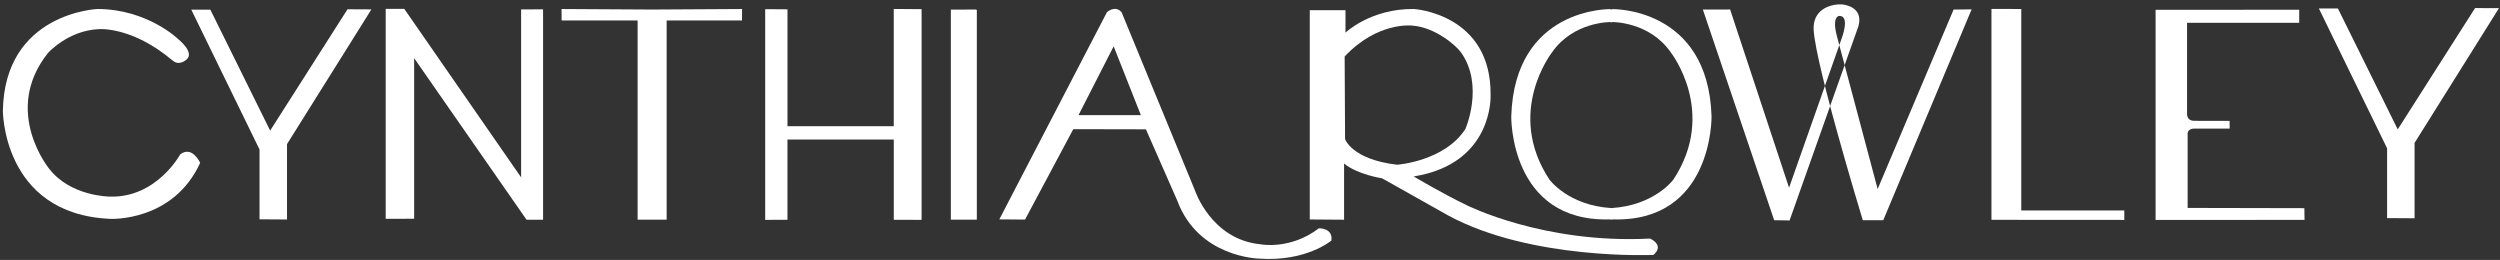 <?xml version="1.0" encoding="UTF-8" standalone="no"?>
<svg width="327px" height="34px" viewBox="0 0 327 34" version="1.1" xmlns="http://www.w3.org/2000/svg" xmlns:xlink="http://www.w3.org/1999/xlink" xmlns:sketch="http://www.bohemiancoding.com/sketch/ns">
    <rect x="0" y="0" width="327" height="34" fill="#333333" stroke="none"/>
    <!-- Generator: Sketch 3.4.4 (17249) - http://www.bohemiancoding.com/sketch -->
    <title>cynthia-rowley-logo</title>
    <desc>Created with Sketch.</desc>
    <defs></defs>
    <g id="Page-1" stroke="none" stroke-width="1" fill="none" fill-rule="evenodd" sketch:type="MSPage">
        <g id="Desktop" sketch:type="MSArtboardGroup" transform="translate(-592, -1057)" fill="#FFFFFF">
            <g id="Our-Brands" sketch:type="MSLayerGroup" transform="translate(42, 557)">
                <g id="Cynthia-Rowley" transform="translate(479.493, 450)" sketch:type="MSShapeGroup">
                    <g id="cynthia-rowley-logo" transform="translate(70.805, 49.97)">
                        <path d="M22.263,7.935 C16.953,3.447 12.623,3.841 12.623,3.841 C8.574,4.023 5.968,6.97 5.968,6.97 C-0.13,14.64 6.272,22.273 6.128,22.091 C8.913,25.725 14.038,25.745 14.038,25.745 C20.179,25.951 23.278,20.219 23.278,20.219 C24.854,19.033 25.885,21.328 25.885,21.328 C22.346,29.074 14.134,28.657 14.134,28.657 C-0.182,28.047 0.086,14.065 0.078,14.55 C0.282,1.667 12.472,1.207 12.472,1.207 C19.009,1.232 23.006,5.145 23.006,5.145 C23.006,5.145 25.18,6.847 24.124,7.793 C24.124,7.793 23.254,8.653 22.41,8.042 L22.263,7.935" id="Fill-3"></path>
                        <path d="M33.649,28.716 L33.649,19.587 L24.721,1.292 L27.214,1.292 L35.038,17.112 L45.156,1.243 L48.283,1.258 L37.243,18.879 L37.243,28.737 L33.649,28.716" id="Fill-4"></path>
                        <path d="M70.736,1.251 L70.736,28.767 L68.57,28.767 L53.872,7.638 L53.872,28.641 L50.152,28.653 L50.152,1.186 L52.579,1.188 L67.863,23.229 L67.863,1.261 L70.736,1.251" id="Fill-5"></path>
                        <path d="M86.901,28.766 L86.901,2.711 L96.754,2.711 L96.766,1.208 C97.349,1.208 84.976,1.278 84.976,1.278 C84.976,1.278 72.569,1.208 73.153,1.208 L73.164,2.711 L83.103,2.711 L83.103,28.766 L86.964,28.766" id="Fill-6"></path>
                        <path d="M120.246,28.788 L120.246,1.229 L116.605,1.202 L116.605,16.534 L102.705,16.534 L102.705,1.248 L99.789,1.229 L99.789,28.788 L102.701,28.776 L102.701,18.278 L116.609,18.278 L116.609,28.776 L120.246,28.788" id="Fill-7"></path>
                        <path d="M127.471,28.766 L127.471,1.335 L127.353,1.278 L124.073,1.286 L124.073,28.766 L127.471,28.766" id="Fill-8"></path>
                        <path d="M140.773,15.088 L148.927,15.088 L145.368,6.09 L140.773,15.088 L140.773,15.088 Z M130.413,28.721 L144.488,1.626 C144.488,1.626 145.54,0.646 146.404,1.626 L155.994,24.919 C155.994,24.919 158.102,31.353 164.578,31.983 C164.578,31.983 168.466,32.758 172.207,29.89 C172.207,29.89 174.087,29.822 173.845,31.496 C173.845,31.496 170.542,34.294 164.405,33.855 C164.405,33.855 156.447,33.742 153.68,26.248 L149.588,16.945 L140.088,16.925 L133.776,28.75 L130.413,28.721 L130.413,28.721 Z" id="Fill-9"></path>
                        <path d="M175.582,7.417 L175.637,18.224 C175.637,18.224 176.514,20.882 182.436,21.577 C182.436,21.577 188.64,21.144 191.379,16.895 C191.379,16.895 193.865,11.209 190.807,6.89 C190.175,5.999 187.428,3.58 184.391,3.376 C184.391,3.376 179.901,2.831 175.582,7.417 L175.582,7.417 Z M171.02,28.736 L171.02,1.362 L175.692,1.362 L175.692,4.3 C175.692,4.3 178.976,1.139 184.646,1.208 C184.646,1.208 194.798,1.823 194.671,12.486 C194.671,12.486 195.089,21.438 184.612,23.109 C184.612,23.109 188.322,25.32 191.501,26.849 C191.501,26.849 201.566,31.957 215.537,31.235 C215.537,31.235 217.493,32.09 215.963,33.376 C215.963,33.376 199.931,34.093 189.08,28.189 L180.478,23.351 C180.478,23.351 177.242,22.865 175.508,21.417 L175.508,28.769 L171.02,28.736 L171.02,28.736 Z" id="Fill-10"></path>
                        <path d="M240.569,0.602 C240.569,0.602 243.505,0.739 242.797,3.422 L233.776,28.868 C233.776,28.868 232.632,28.836 231.765,28.836 L222.436,1.28 L226.001,1.272 L233.711,24.581 L240.621,4.974 C240.621,4.974 241.727,2.051 240.265,2.112 C240.265,2.112 239.248,2.13 239.997,4.857 L245.299,24.755 L255.234,1.28 L257.591,1.254 L246.03,28.836 L243.357,28.836 C243.357,28.836 236.294,5.702 236.965,3.191 C236.965,3.191 237.06,0.857 240.165,0.602" id="Fill-11"></path>
                        <path d="M277.575,28.793 L260.184,28.782 L260.184,1.196 L264.084,1.206 L264.084,27.563 L277.56,27.563 L277.56,28.657" id="Fill-12"></path>
                        <path d="M301.135,28.789 L301.112,27.259 L285.846,27.226 L285.846,17.69 C285.846,17.69 285.687,16.891 286.649,16.849 L291.341,16.849 L291.333,15.844 L286.642,15.834 C285.758,15.803 285.77,15.005 285.77,15.005 L285.77,3.015 L300.438,3.015 L300.438,1.302 L281.654,1.316 L281.654,15.96 L281.654,28.801 L301.135,28.789" id="Fill-13"></path>
                        <path d="M210.443,27.279 L210.476,27.245 C216.104,26.912 218.578,23.522 218.578,23.522 C224.381,14.731 218.265,6.916 218.265,6.916 C215.462,2.837 210.577,2.915 210.577,2.915 L210.544,2.948 L210.402,2.948 L210.369,2.915 C210.369,2.915 205.484,2.837 202.681,6.916 C202.681,6.916 196.566,14.731 202.368,23.522 C202.368,23.522 204.842,26.912 210.469,27.245 L210.504,27.279 L210.443,27.279 L210.443,27.279 Z M210.491,28.757 L210.234,28.728 C197.156,29.074 197.374,15.266 197.374,15.266 C197.799,0.969 210.329,1.223 210.329,1.223 L210.397,1.258 L210.549,1.258 L210.618,1.223 C210.618,1.223 223.147,0.969 223.572,15.266 C223.572,15.266 223.789,29.074 210.712,28.728 L210.454,28.757 L210.491,28.757 L210.491,28.757 Z" id="Fill-14"></path>
                        <path d="M311.935,28.558 L311.935,19.429 L303.008,1.134 L305.499,1.134 L313.325,16.954 L323.442,1.085 L326.568,1.098 L315.528,18.722 L315.528,28.579 L311.935,28.558" id="Fill-15"></path>
                    </g>
                </g>
            </g>
        </g>
    </g>
</svg>